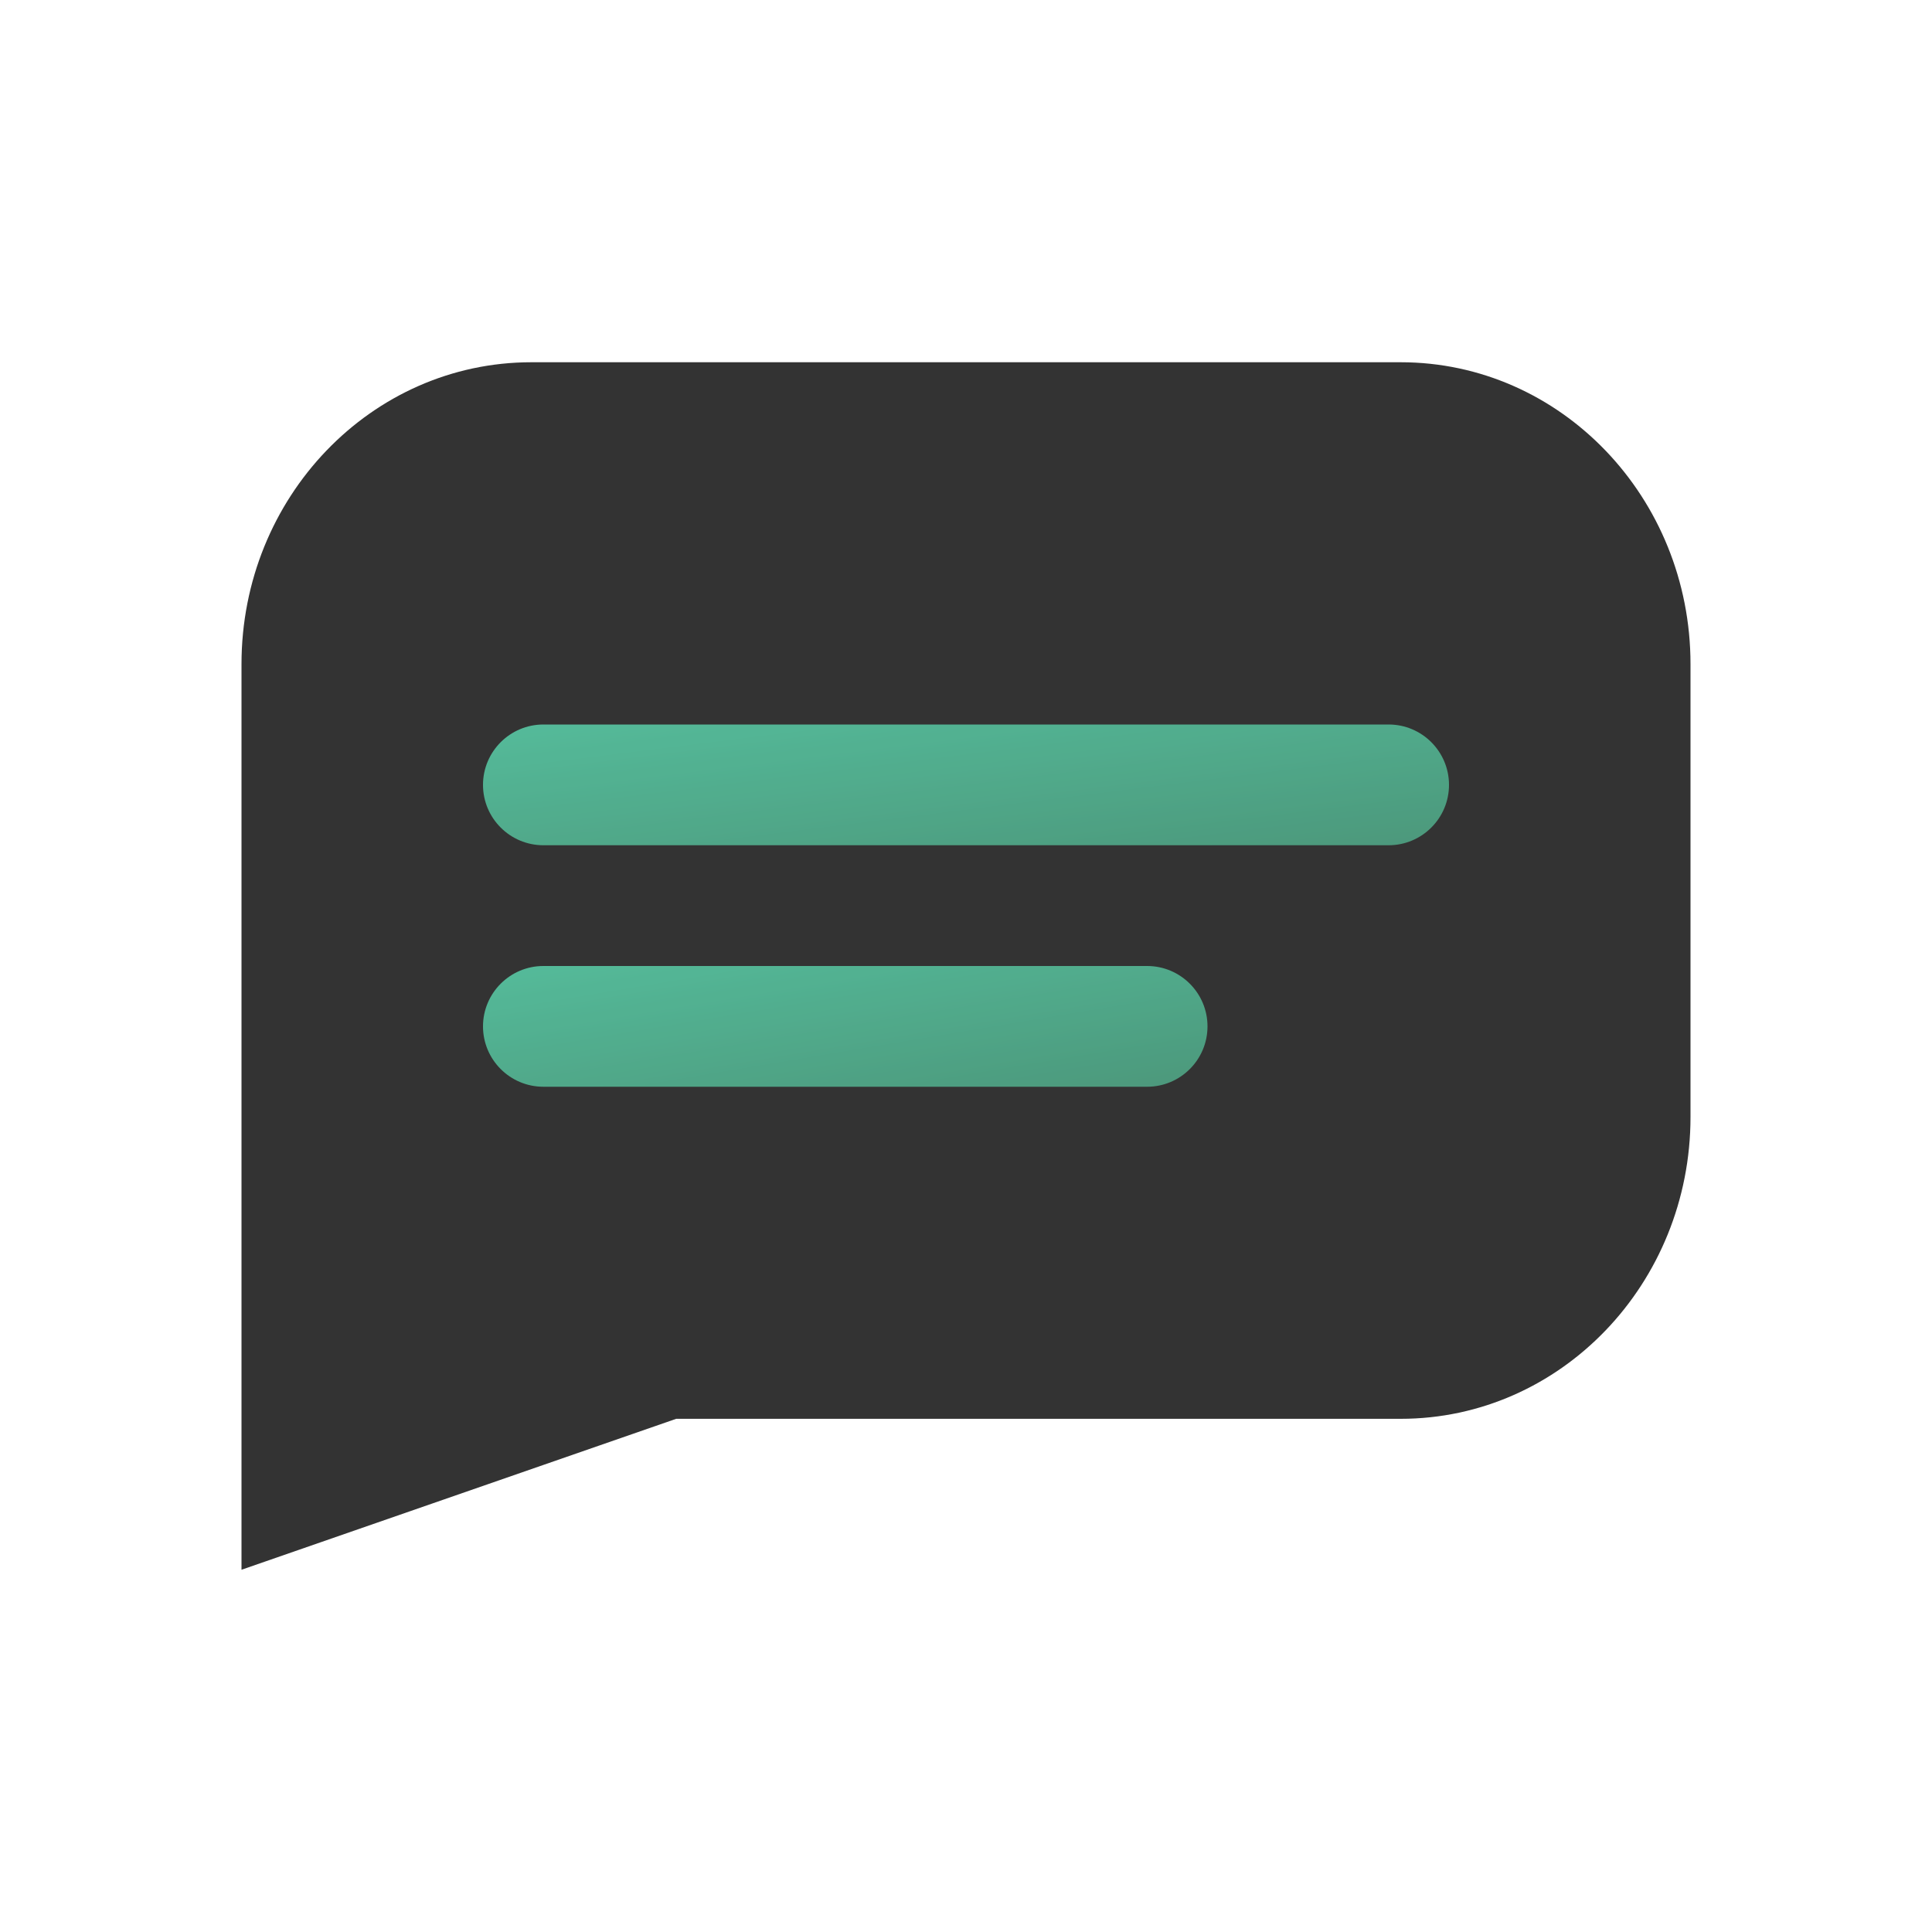 <svg width="24" height="24" viewBox="0 0 24 24" xmlns="http://www.w3.org/2000/svg">
<defs>
  <linearGradient id="greenGradient" x1="0%" y1="0%" x2="100%" y2="100%">
    <stop offset="0%" stop-color="#2AAA81" />
    <stop offset="100%" stop-color="#1f7e5a" />
  </linearGradient>
</defs>

<g opacity="0.8">
<path d="M3 8.25C3 6.179 4.612 4.5 6.6 4.5H17.4C19.388 4.5 21 6.179 21 8.25V13.875C21 15.946 19.388 17.625 17.4 17.625H8.4L3 19.5V8.25Z"/>
<path d="M6 9.75C6 9.336 6.336 9 6.75 9H17.25C17.664 9 18 9.336 18 9.75C18 10.164 17.664 10.5 17.25 10.5H6.75C6.336 10.5 6 10.164 6 9.75Z" fill="url(#greenGradient)"/>
<path d="M6 12.75C6 12.336 6.336 12 6.75 12H14.25C14.664 12 15 12.336 15 12.75C15 13.164 14.664 13.5 14.25 13.5H6.75C6.336 13.5 6 13.164 6 12.75Z" fill="url(#greenGradient)"/>
</g>
</svg>

